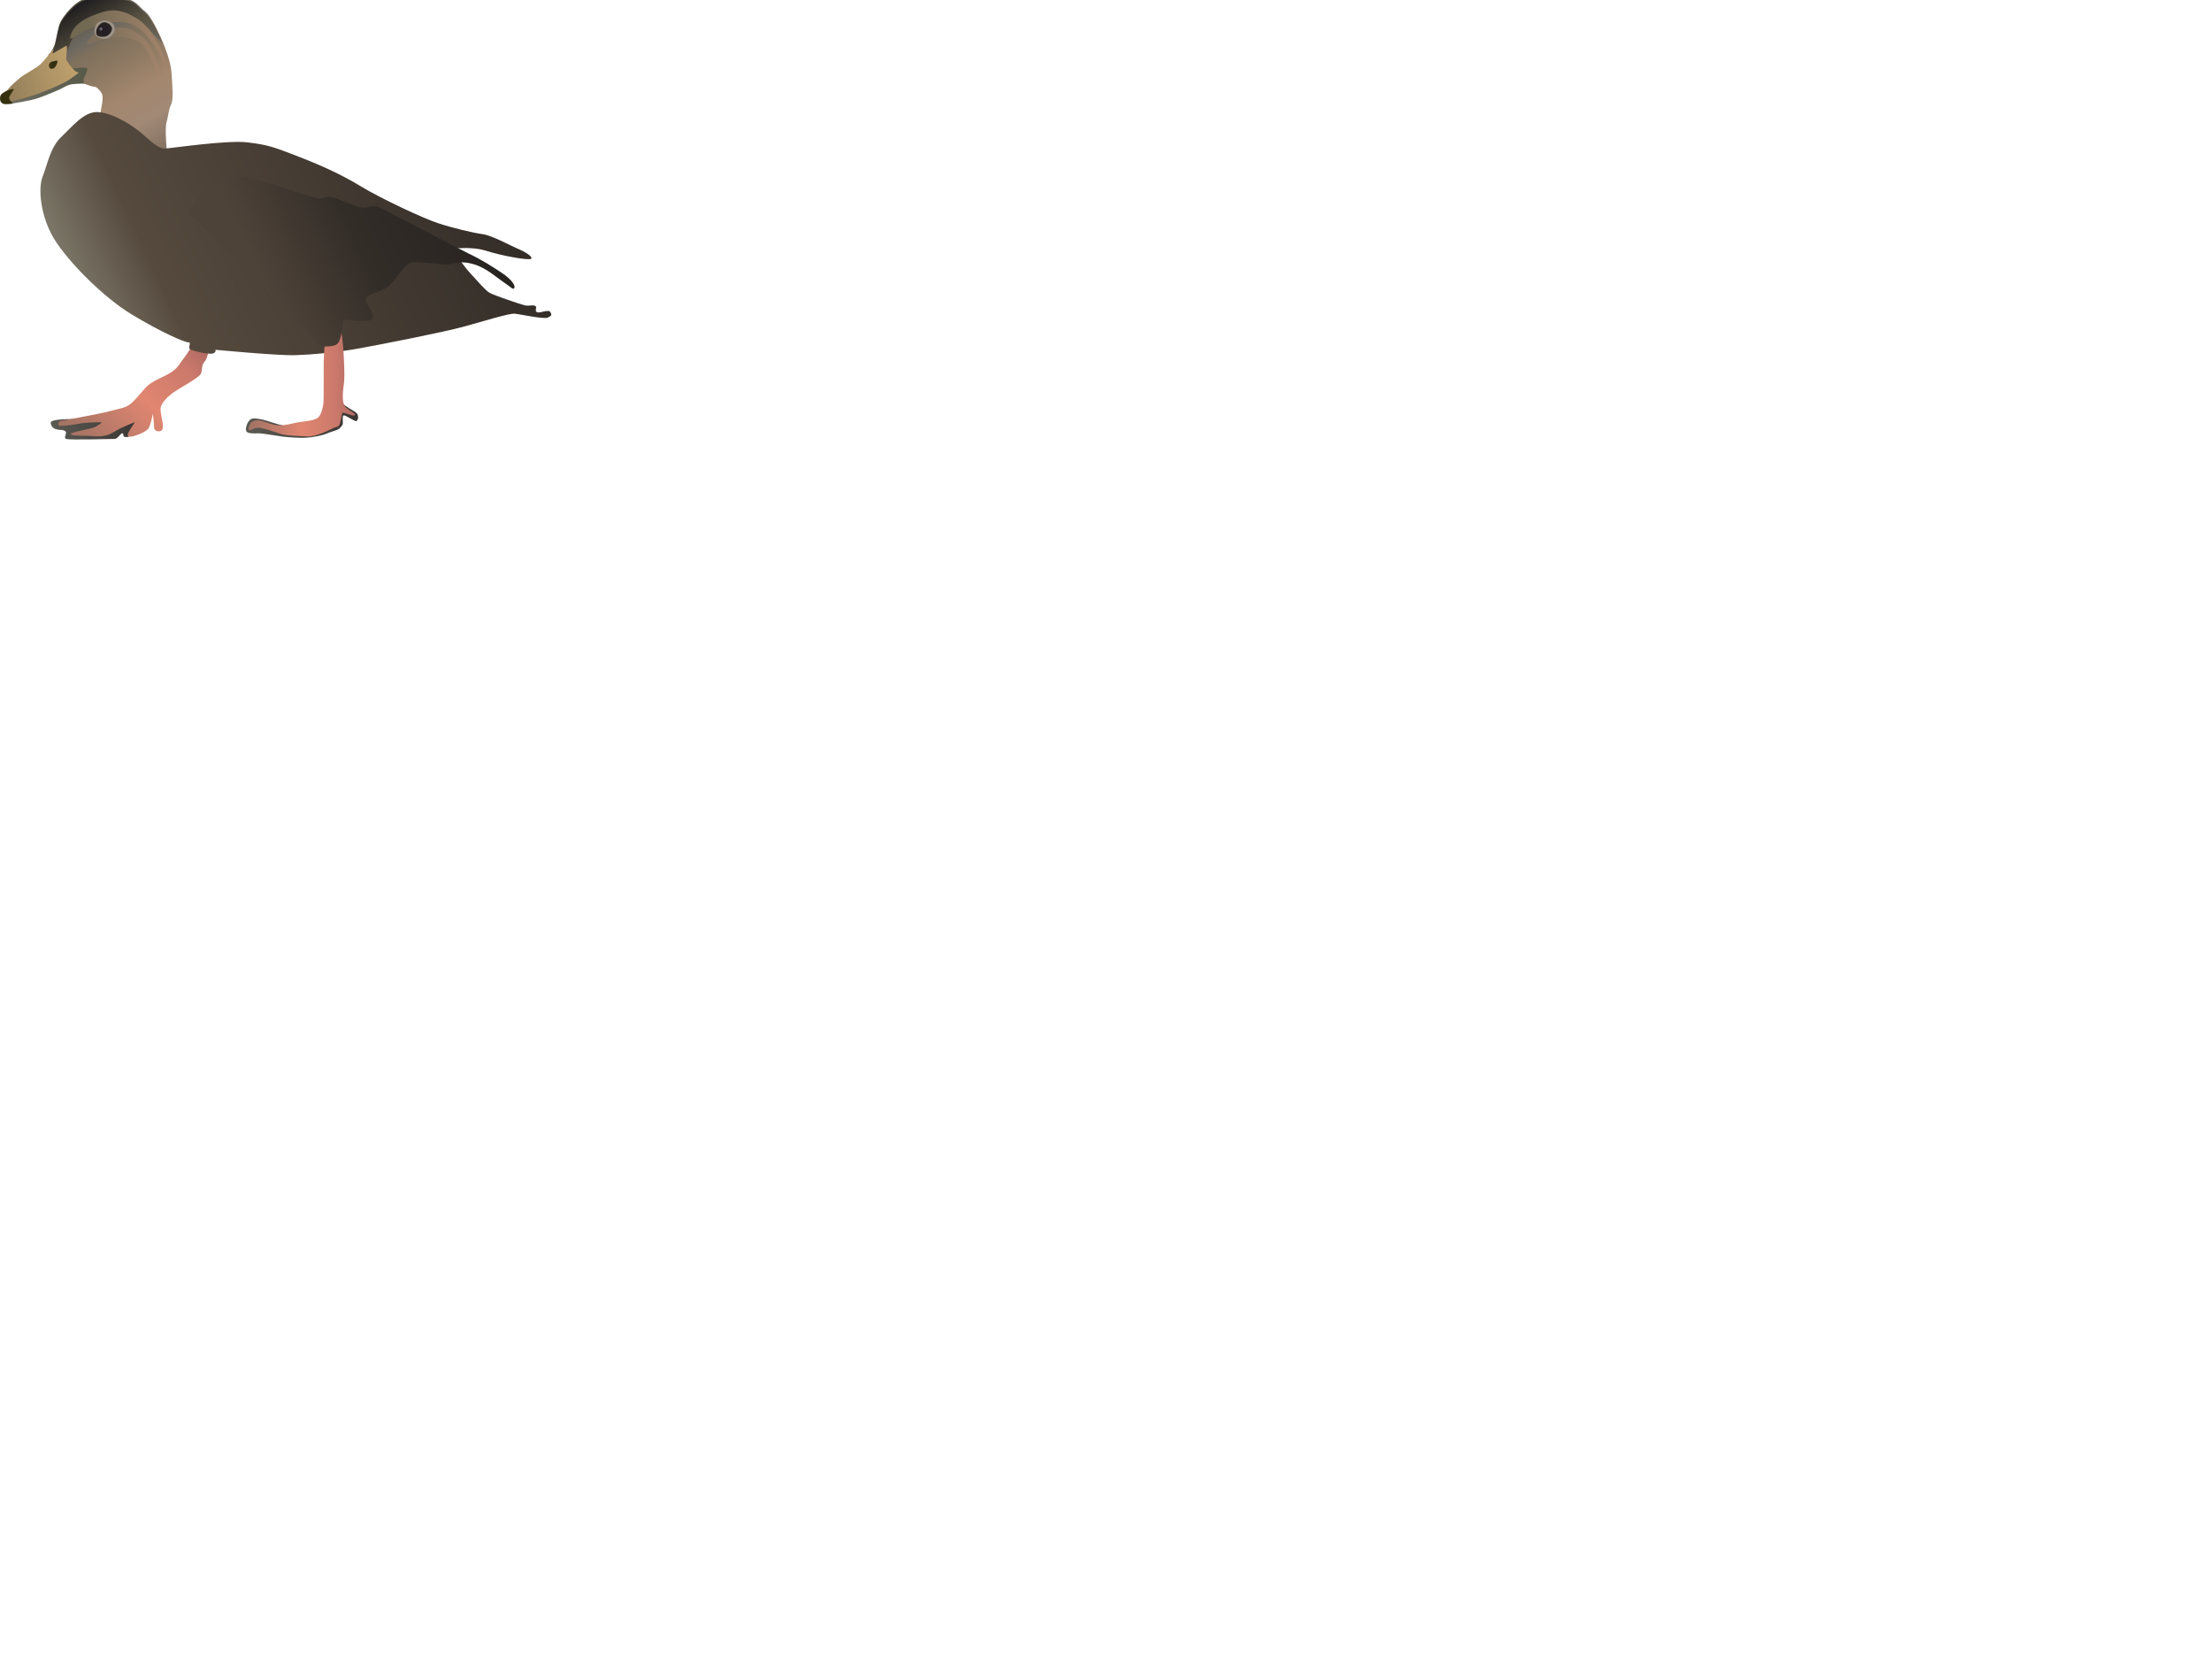 <svg width="640" height="480" xmlns="http://www.w3.org/2000/svg">
 <!-- Created with SVG-edit - http://svg-edit.googlecode.com/ -->
 <defs>
  <svg id="svg_17" height="402px" width="501px">
   <title>Anas rubripes (American black duck)</title>
   <desc>Anas rubripes (American black duck)Illustration of Anas rubripes (American black duck)symbol vector illustration bird American black duck Chordata Aves Anseriformes Anatidae Anas rubripes2005-03-09</desc>
   <linearGradient y2="142.832" x2="151.718" y1="4.382" x1="71.784" gradientUnits="userSpaceOnUse" id="ian_symbols_7e453606a81a77b4e520a1d1ed1689c5">
    <stop stop-color="#595343" offset="0.056"/>
    <stop stop-color="#6E6961" offset="0.219"/>
    <stop stop-color="#7E705C" offset="0.281"/>
    <stop stop-color="#8F7A63" offset="0.438"/>
    <stop stop-color="#A4876E" offset="0.607"/>
    <stop stop-color="#A18976" offset="0.775"/>
    <stop stop-color="#816F60" offset="1"/>
   </linearGradient>
   <path d="m43.732,53.101c0,0 4.648,-4.492 6.34,-11.217c1.678,-6.749 2.645,-14.604 4.892,-19.097c2.246,-4.492 12.347,-18.369 23.01,-21.18c10.669,-2.798 19.655,-1.279 32.577,-0.152c12.909,1.117 14.594,7.294 21.333,12.348c6.732,5.058 22.456,38.585 23.585,54.306c1.109,15.72 1.921,25.422 -0.325,29.915c-2.26,4.493 -2.49,10.677 -4.168,16.286c-1.685,5.608 0.555,28.632 0.555,28.632l-25.264,2.812l-34.816,-38.748c0,0 -0.555,-1.682 0.568,-6.726c1.116,-5.057 1.678,-10.676 0,-12.912c-1.685,-2.256 -3.931,-5.619 -6.752,-5.619c-2.801,0 -12.902,-4.492 -15.71,-5.058c-2.808,-0.564 -11.231,1.691 -11.231,1.691l-14.594,-25.281z" stroke-width="0.033" stroke="#292721" fill="url(#ian_symbols_7e453606a81a77b4e520a1d1ed1689c5)"/>
   <linearGradient y2="66.726" x2="106.896" y1="5.91" x1="71.784" gradientUnits="userSpaceOnUse" id="ian_symbols_1881e7de2a6ba874d1b920c49f5c1b52">
    <stop stop-color="#1F1D1E" offset="0"/>
    <stop stop-color="#595343" offset="0.573"/>
    <stop stop-color="#6E6961" offset="1"/>
   </linearGradient>
   <path d="m74.848,28.842c18.295,-9.137 47.252,-13.718 60.973,1.519c3.979,4.351 7.963,8.593 11.942,12.771c-5.291,-12.804 -12.043,-24.925 -15.879,-27.811c-6.739,-5.058 -8.423,-11.218 -21.333,-12.348c-12.923,-1.126 -21.908,-2.645 -32.577,0.163c-10.663,2.811 -20.764,16.678 -23.01,21.17c-2.247,4.493 -3.214,12.358 -4.892,19.097c-1.692,6.738 -6.34,11.231 -6.34,11.231l6.61,11.444c12.382,-7.832 10.771,-32.246 24.506,-37.236z" fill="url(#ian_symbols_1881e7de2a6ba874d1b920c49f5c1b52)"/>
   <path d="m74.848,28.842c18.295,-9.137 47.252,-13.718 60.973,1.519c3.979,4.351 7.963,8.593 11.942,12.771c-5.291,-12.804 -12.043,-24.925 -15.879,-27.811c-6.739,-5.058 -8.423,-11.218 -21.333,-12.348c-12.923,-1.126 -21.908,-2.645 -32.577,0.163c-10.663,2.811 -20.764,16.678 -23.01,21.17c-2.247,4.493 -3.214,12.358 -4.892,19.097c-1.692,6.738 -6.34,11.231 -6.34,11.231l6.61,11.444c12.382,-7.832 10.771,-32.246 24.506,-37.236z" stroke-width="0.033" stroke="#292721" fill="none"/>
   <linearGradient y2="40.02" x2="150.724" y1="40.02" x1="63.427" gradientUnits="userSpaceOnUse" id="ian_symbols_7240a9fc57cbed44fda95d1723537380">
    <stop stop-color="#726953" offset="0.185"/>
    <stop stop-color="#A5856C" offset="1"/>
   </linearGradient>
   <path d="m63.427,38.152c2.104,-14.225 17.368,-20.054 28.186,-23.613c12.456,-4.124 20.792,-1.411 31.251,4.557c10.663,6.099 14.668,14.411 20.737,24.37c7.463,12.216 8.274,32.019 6.008,20.582c-1.867,-9.492 -11.569,-23.143 -18.748,-30.825c-9.54,-10.22 -18.944,-10.958 -32.977,-9.547c-9.046,0.91 -24.296,8.505 -31.42,13.714l-3.037,0.762z" fill="url(#ian_symbols_7240a9fc57cbed44fda95d1723537380)"/>
   <linearGradient gradientTransform="matrix(0.984, 0.179, -0.179, 0.984, 33.101, -137.187)" y2="170.989" x2="148.096" y1="170.989" x1="77.01" gradientUnits="userSpaceOnUse" id="ian_symbols_e1f1153269e0251419c07d6a4efcd164">
    <stop stop-color="#7E705C" offset="0.185"/>
    <stop stop-color="#A5856C" offset="1"/>
   </linearGradient>
   <path d="m78.495,43.338c3.755,-11.089 16.854,-13.521 26.035,-14.814c10.575,-1.475 16.847,1.912 24.363,8.228c7.652,6.434 9.648,13.68 13.065,22.547c4.188,10.869 1.942,26.853 1.807,17.357c-0.108,-7.885 -5.893,-20.223 -10.528,-27.428c-6.15,-9.581 -13.572,-11.542 -25.02,-12.466c-7.382,-0.585 -20.704,3.278 -27.171,6.41l-2.551,0.166z" fill="url(#ian_symbols_e1f1153269e0251419c07d6a4efcd164)"/>
   <path d="m85.572,31.565c0.196,-1.262 0.311,-6.502 4.08,-8.379c3.775,-1.874 6.184,-1.982 8.795,-0.833c2.618,1.15 4.709,2.301 5.332,4.817c0.643,2.503 0.528,5.23 -2.192,7.842c-2.727,2.618 -3.362,3.041 -6.488,3.248c-3.132,0.216 -5.23,-0.934 -6.799,-1.888c-1.578,-0.933 -2.938,-3.562 -2.728,-4.807z" stroke-width="0.033" stroke="#292721" fill="#9D9388"/>
   <radialGradient gradientUnits="userSpaceOnUse" gradientTransform="matrix(6.928, 0, 0, 6.928, -1482.14, -1190.8)" r="0.993" cy="176.197" cx="227.554" id="ian_symbols_6288ddc298d26e94b508af402abf25ea">
    <stop stop-color="#241D29" offset="0.185"/>
    <stop stop-color="#272320" offset="1"/>
   </radialGradient>
   <path d="m88.088,35.134c-1.691,-1.671 -1.13,-7.293 3.363,-10.656c4.492,-3.373 10.115,1.671 10.115,4.493c0,2.801 -2.246,5.609 -4.493,6.729c-2.246,1.126 -7.3,1.126 -8.985,-0.566z" stroke-width="0.033" stroke="#292721" fill="url(#ian_symbols_6288ddc298d26e94b508af402abf25ea)"/>
   <linearGradient y2="80.883" x2="79.103" y1="80.883" x1="8.902" gradientUnits="userSpaceOnUse" id="ian_symbols_05a7f8620c3c998411c23fd9cdce1e21">
    <stop stop-color="#6F6E62" offset="0"/>
    <stop stop-color="#575948" offset="1"/>
   </linearGradient>
   <path d="m33.617,92.413c6.739,-2.246 14.601,-5.612 18.538,-7.303c3.924,-1.682 7.3,-3.928 10.663,-5.058c3.376,-1.116 13.478,-1.116 13.478,-1.116s-1.13,-3.928 0,-5.609c1.13,-1.695 2.808,-5.623 2.808,-7.869s-15.155,0 -15.155,0l-55.047,29.763l0.48,2.084c0,0 17.503,-2.649 24.235,-4.892z" stroke-width="0.033" stroke="#292721" fill="url(#ian_symbols_05a7f8620c3c998411c23fd9cdce1e21)"/>
   <linearGradient y2="60.73" x2="69.631" y1="79.104" x1="1.06" gradientUnits="userSpaceOnUse" id="ian_symbols_ca714064fa31e9c4857df1eb7d71d3b1">
    <stop stop-color="#917D59" offset="0"/>
    <stop stop-color="#BD9F6C" offset="0.921"/>
   </linearGradient>
   <path d="m60.01,44.681c-1.685,1.13 -10.101,5.623 -11.792,6.749c-1.685,1.12 1.691,-5.054 0,-3.373c-1.685,1.681 -7.131,8.985 -11.083,12.909c-3.917,3.941 -15.148,9.55 -18.511,12.361c-3.369,2.798 -8.579,7.29 -10.27,9.546c-1.685,2.236 -4.493,4.493 -4.493,4.493s0,7.29 3.369,7.855c3.37,0.565 19.655,-4.493 26.387,-6.749c6.739,-2.236 25.263,-10.091 29.763,-13.474c4.492,-3.366 8.423,-6.164 8.423,-6.164s-1.116,0.555 -3.363,-1.13c-2.246,-1.681 -8.43,-8.981 -8.43,-11.228c0,-2.246 1.672,-12.912 0,-11.795z" stroke-width="0.033" stroke="#292721" fill="url(#ian_symbols_ca714064fa31e9c4857df1eb7d71d3b1)"/>
   <linearGradient y2="390.807" x2="129.069" y1="390.807" x1="45.967" gradientUnits="userSpaceOnUse" id="ian_symbols_21fcfac0ddff3d9425e6bcbaedf40436">
    <stop stop-color="#5A5952" offset="0"/>
    <stop stop-color="#393533" offset="1"/>
   </linearGradient>
   <path d="m45.978,386.637c0.555,3.928 2.801,5.608 6.739,6.174c3.931,0.551 5.047,0 6.739,1.681c1.678,1.691 -2.26,5.619 0.555,6.739c2.808,1.116 40.426,0 43.788,0c3.376,0 5.623,-5.612 7.314,-5.048c1.685,0.565 -0.562,2.802 2.801,3.363c3.369,0.564 9.546,-4.493 9.546,-4.493l5.609,-15.165l-61.758,3.373c0,0 -21.894,-0.555 -21.333,3.376z" stroke-width="0.033" stroke="#292721" fill="url(#ian_symbols_21fcfac0ddff3d9425e6bcbaedf40436)"/>
   <linearGradient y2="310.497" x2="179.27" y1="412.68" x1="77.087" gradientUnits="userSpaceOnUse" id="ian_symbols_6fc56f44bfffd0d43d6ae1fd9c0f468e">
    <stop stop-color="#A07263" offset="0"/>
    <stop stop-color="#E18671" offset="0.5"/>
    <stop stop-color="#CB796B" offset="0.815"/>
    <stop stop-color="#AF6963" offset="1"/>
   </linearGradient>
   <path d="m189.156,320.383c0,0 -0.724,7.858 -3.539,10.656c-2.794,2.811 -2.077,6.749 -3.2,10.676c-1.123,3.928 -21.103,14.039 -26.711,18.532c-5.623,4.492 -7.706,7.293 -9.384,10.655c-1.685,3.373 0.163,8.985 0.724,12.923c0.555,3.928 1.671,8.985 -1.123,10.102c-2.814,1.126 -6.177,0 -6.177,-3.362c0,-3.366 -1.13,-12.348 -1.13,-12.348s-1.678,10.101 -3.924,13.474c-2.246,3.362 -11.792,6.729 -14.607,7.294c-2.801,0.562 -5.047,0 -3.924,-2.802c1.123,-2.821 6.17,-10.111 6.17,-10.111s-10.907,3.775 -18.924,8.819c-8.024,5.058 -15.318,4.094 -23.193,3.528c-6.732,0 -16.265,0 -16.265,-1.671c0,-1.695 17.564,-4.34 21.495,-6.021c3.924,-1.682 7.138,-4.655 7.138,-4.655s-14.039,0 -19.648,1.127c-5.623,1.119 -14.607,2.236 -17.97,2.236c-3.376,0 -2.247,-3.928 0,-4.493c2.246,-0.564 33.687,-6.011 44.356,-8.809c10.663,-2.821 13.071,-2.821 17.564,-5.619c4.492,-2.812 8.985,-8.985 15.148,-15.733c6.184,-6.729 16.299,-9.374 23.031,-13.867c6.739,-4.492 7.145,-7.063 11.069,-12.11c3.931,-5.054 6.177,-8.981 6.177,-8.981l16.847,0.56z" stroke-width="0.033" stroke="#292721" fill="url(#ian_symbols_6fc56f44bfffd0d43d6ae1fd9c0f468e)"/>
   <path d="m52.155,59.285c0.562,-2.243 -3.376,-0.562 -5.622,0c-2.247,0.565 -3.363,5.612 0,6.174c3.376,0.564 5.054,-3.928 5.622,-6.174z" stroke-width="0.033" stroke="#292721" fill="#353010"/>
   <path d="m92.973,29.427c0,0.782 -0.629,1.421 -1.42,1.421c-0.785,0 -1.428,-0.639 -1.428,-1.421c0,-0.781 0.643,-1.421 1.428,-1.421c0.791,0 1.42,0.64 1.42,1.421z" fill="#666267"/>
   <linearGradient y2="131.492" x2="432.913" y1="294.484" x1="83.374" gradientUnits="userSpaceOnUse" id="ian_symbols_7c07052d68a04c44d996159b26bc4fd4">
    <stop stop-color="#7A7566" offset="0.006"/>
    <stop stop-color="#564A3E" offset="0.185"/>
    <stop stop-color="#332D28" offset="1"/>
   </linearGradient>
   <path d="m124.021,120.481c8.423,6.184 18.538,17.967 25.825,17.405c7.3,-0.555 56.704,-7.858 74.681,-5.612c17.97,2.246 21.901,3.528 43.795,11.948c21.907,8.43 40.426,16.688 58.957,27.926c18.531,11.221 56.149,28.798 69.627,33.291c13.478,4.489 32.563,8.981 40.993,10.101c8.417,1.117 26.387,11.065 31.996,13.312c5.622,2.246 14.038,7.304 11.792,8.985c-2.246,1.691 -26.387,-2.649 -40.425,-7.141c-14.039,-4.489 -30.879,-1.844 -30.879,-1.844s8.653,14.039 15.96,21.894c7.3,7.869 13.802,15.733 17.727,17.97c3.931,2.257 26.954,10.111 31.447,11.241c4.492,1.116 7.05,-0.564 9.695,0.552c2.652,1.119 -0.711,3.94 1.536,5.612c2.232,1.691 10.662,-2.802 12.34,0c1.698,2.808 1.131,3.372 -2.246,5.054c-3.362,1.695 -24.694,-2.96 -29.749,-3.525c-5.054,-0.564 -28.078,6.739 -46.623,11.793c-18.511,5.058 -77.231,16.6 -96.324,19.966c-19.086,3.373 -39.539,5.295 -55.824,5.859c-16.278,0.564 -72.989,-4.885 -72.989,-4.885s1.13,2.236 -2.246,3.366c-3.376,1.126 -18.531,-2.257 -20.778,-3.928c-2.246,-1.695 1.84,-6.188 -1.522,-6.188c-3.37,0 -24.303,-8.981 -51.258,-25.257c-26.948,-16.285 -58.957,-49.414 -70.75,-69.071c-11.786,-19.651 -14.594,-44.921 -10.101,-56.139c4.492,-11.241 6.901,-26.4 16.989,-35.937c10.122,-9.55 20.629,-23.024 32.976,-22.459c12.355,0.552 26.962,9.538 35.378,15.711z" stroke-width="0.033" stroke="#292721" fill="url(#ian_symbols_7c07052d68a04c44d996159b26bc4fd4)"/>
   <linearGradient y2="384.74" x2="324.778" y1="384.74" x1="223.038" gradientUnits="userSpaceOnUse" id="ian_symbols_68155deca12365b421c83e1b366e0954">
    <stop stop-color="#5A5952" offset="0"/>
    <stop stop-color="#393533" offset="1"/>
   </linearGradient>
   <path d="m310.756,369.266c0,0 3.539,2.764 5.833,4.154c2.3,1.377 6.143,3.372 7.381,5.057c1.225,1.691 1.083,5.531 -0.608,6.465c-1.691,0.914 -10.9,-6.292 -11.976,-4.901c-1.076,1.377 -0.176,5.968 -0.48,7.507s-1.982,3.233 -3.362,4.448c-1.388,1.238 -7.68,2.777 -11.522,4.472c-3.843,1.682 -12.773,3.363 -18.443,3.667c-5.69,0.302 -15.684,-0.294 -21.671,-1.065c-5.988,-0.758 -18.437,-3.068 -21.664,-2.919c-3.228,0.152 -8.762,0.317 -10.439,-1.377c-1.691,-1.691 -0.163,-5.987 0.609,-7.683c0.771,-1.691 2.753,-4.459 5.372,-4.459c2.598,0 7.07,0.467 12.3,2.148c5.223,1.695 15.027,4.915 19.486,5.067c4.452,0.152 44.729,-10.74 44.729,-10.74l4.455,-9.841z" stroke-width="0.033" stroke="#292721" fill="url(#ian_symbols_68155deca12365b421c83e1b366e0954)"/>
   <linearGradient y2="351.539" x2="322.082" y1="351.539" x1="225.404" gradientUnits="userSpaceOnUse" id="ian_symbols_91c738e2c434a394cd435780ab78271d">
    <stop stop-color="#A07263" offset="0"/>
    <stop stop-color="#E18671" offset="0.5"/>
    <stop stop-color="#CB796B" offset="0.815"/>
    <stop stop-color="#AF6963" offset="1"/>
   </linearGradient>
   <path d="m321.67,379.888c1.685,-1.096 -2.01,-2.692 -7.301,-6.729c-5.305,-4.046 -3.193,-15.213 -2.246,-24.154c0.934,-8.927 -1.333,-46.014 -3.126,-44.918c-1.8,1.106 -14.275,8.985 -14.275,8.985s-1.09,13.129 -1.13,20.223c-0.048,7.088 0.04,32.02 -0.163,34.645c-0.195,2.628 -1.59,11.438 -5.297,14.205c-3.708,2.753 -12.477,3.058 -18.133,4.09c-5.643,1.018 -10.358,2.811 -17.401,2.635c-7.043,-0.152 -14.736,-5 -19.661,-4.492c-4.905,0.521 -5.934,2.496 -6.563,4.178s-1.739,4.34 -0.162,4.807c1.583,0.478 3.897,-2.496 8.417,-2.232c4.54,0.257 13.423,3.427 19.661,5.446c6.231,2.017 17.361,1.864 24.709,2.409c7.334,0.541 21.339,-6.543 23.01,-7.467c1.685,-0.909 4.486,-0.846 5.623,-2.648c1.13,-1.779 2.482,-10.058 2.801,-11.218c0.323,-1.172 9.546,3.341 11.237,2.235z" stroke-width="0.033" stroke="#292721" fill="url(#ian_symbols_91c738e2c434a394cd435780ab78271d)"/>
   <linearGradient y2="172.769" x2="424.864" y1="274.031" x1="207.706" gradientUnits="userSpaceOnUse" id="ian_symbols_947e7a6f2743e3e4e5e6bc3ecec8fa84">
    <stop stop-color="#4E4339" offset="0.146"/>
    <stop stop-color="#332D28" offset="0.534"/>
    <stop stop-color="#272320" offset="1"/>
   </linearGradient>
   <path d="m171.192,195.727c0,0 12.909,-20.212 20.764,-25.27c7.869,-5.058 17.415,-7.29 26.4,-7.29c8.985,0 62.888,18.521 68.497,19.638c5.623,1.13 7.301,-1.671 12.909,-1.117c5.623,0.562 20.778,8.43 27.517,9.547c6.738,1.116 10.115,-3.373 17.97,0.555c7.855,3.938 68.497,35.933 80.283,41.555c11.799,5.619 21.353,11.793 29.769,17.402c8.417,5.622 12.348,11.241 11.231,13.478c-1.13,2.256 -2.652,-0.39 -9.384,-4.882c-6.739,-4.492 -15.886,-13.085 -27.117,-16.451c-11.231,-3.363 -16.271,-1.126 -22.463,0c-6.17,1.13 -29.749,-3.928 -35.933,-1.126c-6.17,2.811 -12.909,16.285 -19.647,21.343c-6.739,5.044 -17.402,6.174 -19.648,10.101c-2.246,3.928 4.486,9.547 5.055,14.039c0.555,4.493 2.246,5.623 -3.938,6.739c-6.177,1.116 -21.9,-1.116 -21.9,-1.116s-1.678,16.274 -4.492,20.764c-2.814,4.492 -10.108,3.366 -13.471,3.931c-3.363,0.562 -12.916,-10.656 -12.916,-10.656" stroke-width="0.033" stroke="#292721" fill="url(#ian_symbols_947e7a6f2743e3e4e5e6bc3ecec8fa84)"/>
   <path d="m12.366,83.882c-0.534,-0.399 -11.434,2.29 -12.199,6.86c-0.757,4.567 1.435,6.746 4.574,6.857c2.382,0.085 6.563,-0.294 6.854,-0.761c0.304,-0.477 -4.567,-3.048 -3.051,-6.096c1.528,-3.051 4.343,-6.468 3.822,-6.86z" stroke-width="0.033" stroke="#292721" fill="#353010"/>
  </svg>
 </defs>
 <g>
  <title>Layer 1</title>
  <g id="svg_36" transform="matrix(0.319, 0, 0, 0.319, 0, 0) translate(0, -3.131)">
   <title>Anas rubripes (American black duck)</title>
   <desc>Anas rubripes (American black duck)Illustration of Anas rubripes (American black duck)symbol vector illustration bird American black duck Chordata Aves Anseriformes Anatidae Anas rubripes2005-03-09</desc>
   <linearGradient y2="142.832" x2="151.718" y1="4.382" x1="71.784" gradientUnits="userSpaceOnUse" id="svg_33">
    <stop stop-color="#595343" offset="0.056"/>
    <stop stop-color="#6E6961" offset="0.219"/>
    <stop stop-color="#7E705C" offset="0.281"/>
    <stop stop-color="#8F7A63" offset="0.438"/>
    <stop stop-color="#A4876E" offset="0.607"/>
    <stop stop-color="#A18976" offset="0.775"/>
    <stop stop-color="#816F60" offset="1"/>
   </linearGradient>
   <path d="m43.732,53.101c0,0 4.648,-4.492 6.34,-11.217c1.678,-6.749 2.645,-14.604 4.892,-19.097c2.246,-4.492 12.347,-18.369 23.01,-21.18c10.669,-2.798 19.655,-1.279 32.577,-0.152c12.909,1.117 14.594,7.294 21.333,12.348c6.732,5.058 22.456,38.585 23.585,54.306c1.109,15.72 1.921,25.422 -0.325,29.915c-2.26,4.493 -2.49,10.677 -4.168,16.286c-1.685,5.608 0.555,28.632 0.555,28.632l-25.264,2.812l-34.816,-38.748c0,0 -0.555,-1.682 0.568,-6.726c1.116,-5.057 1.678,-10.676 0,-12.912c-1.685,-2.256 -3.931,-5.619 -6.752,-5.619c-2.801,0 -12.902,-4.492 -15.71,-5.058c-2.808,-0.564 -11.231,1.691 -11.231,1.691l-14.594,-25.281z" stroke-width="0.033" stroke="#292721" fill="url(#svg_33)"/>
   <linearGradient y2="66.726" x2="106.896" y1="5.91" x1="71.784" gradientUnits="userSpaceOnUse" id="svg_32">
    <stop stop-color="#1F1D1E" offset="0"/>
    <stop stop-color="#595343" offset="0.573"/>
    <stop stop-color="#6E6961" offset="1"/>
   </linearGradient>
   <path d="m74.848,28.842c18.295,-9.137 47.252,-13.718 60.973,1.519c3.979,4.351 7.963,8.593 11.942,12.771c-5.291,-12.804 -12.043,-24.925 -15.879,-27.811c-6.739,-5.058 -8.423,-11.218 -21.333,-12.348c-12.923,-1.126 -21.908,-2.645 -32.577,0.163c-10.663,2.811 -20.764,16.678 -23.01,21.17c-2.247,4.493 -3.214,12.358 -4.892,19.097c-1.692,6.738 -6.34,11.231 -6.34,11.231l6.61,11.444c12.382,-7.832 10.771,-32.246 24.506,-37.236z" fill="url(#svg_32)"/>
   <path d="m74.848,28.842c18.295,-9.137 47.252,-13.718 60.973,1.519c3.979,4.351 7.963,8.593 11.942,12.771c-5.291,-12.804 -12.043,-24.925 -15.879,-27.811c-6.739,-5.058 -8.423,-11.218 -21.333,-12.348c-12.923,-1.126 -21.908,-2.645 -32.577,0.163c-10.663,2.811 -20.764,16.678 -23.01,21.17c-2.247,4.493 -3.214,12.358 -4.892,19.097c-1.692,6.738 -6.34,11.231 -6.34,11.231l6.61,11.444c12.382,-7.832 10.771,-32.246 24.506,-37.236z" stroke-width="0.033" stroke="#292721" fill="none"/>
   <linearGradient y2="40.02" x2="150.724" y1="40.02" x1="63.427" gradientUnits="userSpaceOnUse" id="svg_31">
    <stop stop-color="#726953" offset="0.185"/>
    <stop stop-color="#A5856C" offset="1"/>
   </linearGradient>
   <path d="m63.427,38.152c2.104,-14.225 17.368,-20.054 28.186,-23.613c12.456,-4.124 20.792,-1.411 31.251,4.557c10.663,6.099 14.668,14.411 20.737,24.37c7.463,12.216 8.274,32.019 6.008,20.582c-1.867,-9.492 -11.569,-23.143 -18.748,-30.825c-9.54,-10.22 -18.944,-10.958 -32.977,-9.547c-9.046,0.91 -24.296,8.505 -31.42,13.714l-3.037,0.762z" fill="url(#svg_31)"/>
   <linearGradient gradientTransform="matrix(0.984, 0.179, -0.179, 0.984, 33.101, -137.187)" y2="170.989" x2="148.096" y1="170.989" x1="77.01" gradientUnits="userSpaceOnUse" id="svg_30">
    <stop stop-color="#7E705C" offset="0.185"/>
    <stop stop-color="#A5856C" offset="1"/>
   </linearGradient>
   <path d="m78.495,43.338c3.755,-11.089 16.854,-13.521 26.035,-14.814c10.575,-1.475 16.847,1.912 24.363,8.228c7.652,6.434 9.648,13.68 13.065,22.547c4.188,10.869 1.942,26.853 1.807,17.357c-0.108,-7.885 -5.893,-20.223 -10.528,-27.428c-6.15,-9.581 -13.572,-11.542 -25.02,-12.466c-7.382,-0.585 -20.704,3.278 -27.171,6.41l-2.551,0.166z" fill="url(#svg_30)"/>
   <path d="m85.572,31.565c0.196,-1.262 0.311,-6.502 4.08,-8.379c3.775,-1.874 6.184,-1.982 8.795,-0.833c2.618,1.15 4.709,2.301 5.332,4.817c0.643,2.503 0.528,5.23 -2.192,7.842c-2.727,2.618 -3.362,3.041 -6.488,3.248c-3.132,0.216 -5.23,-0.934 -6.799,-1.888c-1.578,-0.933 -2.938,-3.562 -2.728,-4.807z" stroke-width="0.033" stroke="#292721" fill="#9D9388"/>
   <radialGradient gradientUnits="userSpaceOnUse" gradientTransform="matrix(6.928, 0, 0, 6.928, -1482.14, -1190.8)" r="0.993" cy="176.197" cx="227.554" id="svg_29">
    <stop stop-color="#241D29" offset="0.185"/>
    <stop stop-color="#272320" offset="1"/>
   </radialGradient>
   <path d="m88.088,35.134c-1.691,-1.671 -1.13,-7.293 3.363,-10.656c4.492,-3.373 10.115,1.671 10.115,4.493c0,2.801 -2.246,5.609 -4.493,6.729c-2.246,1.126 -7.3,1.126 -8.985,-0.566z" stroke-width="0.033" stroke="#292721" fill="url(#svg_29)"/>
   <linearGradient y2="80.883" x2="79.103" y1="80.883" x1="8.902" gradientUnits="userSpaceOnUse" id="svg_28">
    <stop stop-color="#6F6E62" offset="0"/>
    <stop stop-color="#575948" offset="1"/>
   </linearGradient>
   <path d="m33.617,92.413c6.739,-2.246 14.601,-5.612 18.538,-7.303c3.924,-1.682 7.3,-3.928 10.663,-5.058c3.376,-1.116 13.478,-1.116 13.478,-1.116s-1.13,-3.928 0,-5.609c1.13,-1.695 2.808,-5.623 2.808,-7.869s-15.155,0 -15.155,0l-55.047,29.763l0.48,2.084c0,0 17.503,-2.649 24.235,-4.892z" stroke-width="0.033" stroke="#292721" fill="url(#svg_28)"/>
   <linearGradient y2="60.73" x2="69.631" y1="79.104" x1="1.06" gradientUnits="userSpaceOnUse" id="svg_27">
    <stop stop-color="#917D59" offset="0"/>
    <stop stop-color="#BD9F6C" offset="0.921"/>
   </linearGradient>
   <path d="m60.01,44.681c-1.685,1.13 -10.101,5.623 -11.792,6.749c-1.685,1.12 1.691,-5.054 0,-3.373c-1.685,1.681 -7.131,8.985 -11.083,12.909c-3.917,3.941 -15.148,9.55 -18.511,12.361c-3.369,2.798 -8.579,7.29 -10.27,9.546c-1.685,2.236 -4.493,4.493 -4.493,4.493s0,7.29 3.369,7.855c3.37,0.565 19.655,-4.493 26.387,-6.749c6.739,-2.236 25.263,-10.091 29.763,-13.474c4.492,-3.366 8.423,-6.164 8.423,-6.164s-1.116,0.555 -3.363,-1.13c-2.246,-1.681 -8.43,-8.981 -8.43,-11.228c0,-2.246 1.672,-12.912 0,-11.795z" stroke-width="0.033" stroke="#292721" fill="url(#svg_27)"/>
   <linearGradient y2="390.807" x2="129.069" y1="390.807" x1="45.967" gradientUnits="userSpaceOnUse" id="svg_26">
    <stop stop-color="#5A5952" offset="0"/>
    <stop stop-color="#393533" offset="1"/>
   </linearGradient>
   <path d="m45.978,386.637c0.555,3.928 2.801,5.608 6.739,6.174c3.931,0.551 5.047,0 6.739,1.681c1.678,1.691 -2.26,5.619 0.555,6.739c2.808,1.116 40.426,0 43.788,0c3.376,0 5.623,-5.612 7.314,-5.048c1.685,0.565 -0.562,2.802 2.801,3.363c3.369,0.564 9.546,-4.493 9.546,-4.493l5.609,-15.165l-61.758,3.373c0,0 -21.894,-0.555 -21.333,3.376z" stroke-width="0.033" stroke="#292721" fill="url(#svg_26)"/>
   <linearGradient y2="310.497" x2="179.27" y1="412.68" x1="77.087" gradientUnits="userSpaceOnUse" id="svg_25">
    <stop stop-color="#A07263" offset="0"/>
    <stop stop-color="#E18671" offset="0.5"/>
    <stop stop-color="#CB796B" offset="0.815"/>
    <stop stop-color="#AF6963" offset="1"/>
   </linearGradient>
   <path d="m189.156,320.383c0,0 -0.724,7.858 -3.539,10.656c-2.794,2.811 -2.077,6.749 -3.2,10.676c-1.123,3.928 -21.103,14.039 -26.711,18.532c-5.623,4.492 -7.706,7.293 -9.384,10.655c-1.685,3.373 0.163,8.985 0.724,12.923c0.555,3.928 1.671,8.985 -1.123,10.102c-2.814,1.126 -6.177,0 -6.177,-3.362c0,-3.366 -1.13,-12.348 -1.13,-12.348s-1.678,10.101 -3.924,13.474c-2.246,3.362 -11.792,6.729 -14.607,7.294c-2.801,0.562 -5.047,0 -3.924,-2.802c1.123,-2.821 6.17,-10.111 6.17,-10.111s-10.907,3.775 -18.924,8.819c-8.024,5.058 -15.318,4.094 -23.193,3.528c-6.732,0 -16.265,0 -16.265,-1.671c0,-1.695 17.564,-4.34 21.495,-6.021c3.924,-1.682 7.138,-4.655 7.138,-4.655s-14.039,0 -19.648,1.127c-5.623,1.119 -14.607,2.236 -17.97,2.236c-3.376,0 -2.247,-3.928 0,-4.493c2.246,-0.564 33.687,-6.011 44.356,-8.809c10.663,-2.821 13.071,-2.821 17.564,-5.619c4.492,-2.812 8.985,-8.985 15.148,-15.733c6.184,-6.729 16.299,-9.374 23.031,-13.867c6.739,-4.492 7.145,-7.063 11.069,-12.11c3.931,-5.054 6.177,-8.981 6.177,-8.981l16.847,0.56z" stroke-width="0.033" stroke="#292721" fill="url(#svg_25)"/>
   <path d="m52.155,59.285c0.562,-2.243 -3.376,-0.562 -5.622,0c-2.247,0.565 -3.363,5.612 0,6.174c3.376,0.564 5.054,-3.928 5.622,-6.174z" stroke-width="0.033" stroke="#292721" fill="#353010"/>
   <path d="m92.973,29.427c0,0.782 -0.629,1.421 -1.42,1.421c-0.785,0 -1.428,-0.639 -1.428,-1.421c0,-0.781 0.643,-1.421 1.428,-1.421c0.791,0 1.42,0.64 1.42,1.421z" fill="#666267"/>
   <linearGradient y2="131.492" x2="432.913" y1="294.484" x1="83.374" gradientUnits="userSpaceOnUse" id="svg_24">
    <stop stop-color="#7A7566" offset="0.006"/>
    <stop stop-color="#564A3E" offset="0.185"/>
    <stop stop-color="#332D28" offset="1"/>
   </linearGradient>
   <path d="m124.021,120.481c8.423,6.184 18.538,17.967 25.825,17.405c7.3,-0.555 56.704,-7.858 74.681,-5.612c17.97,2.246 21.901,3.528 43.795,11.948c21.907,8.43 40.426,16.688 58.957,27.926c18.531,11.221 56.149,28.798 69.627,33.291c13.478,4.489 32.563,8.981 40.993,10.101c8.417,1.117 26.387,11.065 31.996,13.312c5.622,2.246 14.038,7.304 11.792,8.985c-2.246,1.691 -26.387,-2.649 -40.425,-7.141c-14.039,-4.489 -30.879,-1.844 -30.879,-1.844s8.653,14.039 15.96,21.894c7.3,7.869 13.802,15.733 17.727,17.97c3.931,2.257 26.954,10.111 31.447,11.241c4.492,1.116 7.05,-0.564 9.695,0.552c2.652,1.119 -0.711,3.94 1.536,5.612c2.232,1.691 10.662,-2.802 12.34,0c1.698,2.808 1.131,3.372 -2.246,5.054c-3.362,1.695 -24.694,-2.96 -29.749,-3.525c-5.054,-0.564 -28.078,6.739 -46.623,11.793c-18.511,5.058 -77.231,16.6 -96.324,19.966c-19.086,3.373 -39.539,5.295 -55.824,5.859c-16.278,0.564 -72.989,-4.885 -72.989,-4.885s1.13,2.236 -2.246,3.366c-3.376,1.126 -18.531,-2.257 -20.778,-3.928c-2.246,-1.695 1.84,-6.188 -1.522,-6.188c-3.37,0 -24.303,-8.981 -51.258,-25.257c-26.948,-16.285 -58.957,-49.414 -70.75,-69.071c-11.786,-19.651 -14.594,-44.921 -10.101,-56.139c4.492,-11.241 6.901,-26.4 16.989,-35.937c10.122,-9.55 20.629,-23.024 32.976,-22.459c12.355,0.552 26.962,9.538 35.378,15.711z" stroke-width="0.033" stroke="#292721" fill="url(#svg_24)"/>
   <linearGradient y2="384.74" x2="324.778" y1="384.74" x1="223.038" gradientUnits="userSpaceOnUse" id="svg_23">
    <stop stop-color="#5A5952" offset="0"/>
    <stop stop-color="#393533" offset="1"/>
   </linearGradient>
   <path d="m310.756,369.266c0,0 3.539,2.764 5.833,4.154c2.3,1.377 6.143,3.372 7.381,5.057c1.225,1.691 1.083,5.531 -0.608,6.465c-1.691,0.914 -10.9,-6.292 -11.976,-4.901c-1.076,1.377 -0.176,5.968 -0.48,7.507s-1.982,3.233 -3.362,4.448c-1.388,1.238 -7.68,2.777 -11.522,4.472c-3.843,1.682 -12.773,3.363 -18.443,3.667c-5.69,0.302 -15.684,-0.294 -21.671,-1.065c-5.988,-0.758 -18.437,-3.068 -21.664,-2.919c-3.228,0.152 -8.762,0.317 -10.439,-1.377c-1.691,-1.691 -0.163,-5.987 0.609,-7.683c0.771,-1.691 2.753,-4.459 5.372,-4.459c2.598,0 7.07,0.467 12.3,2.148c5.223,1.695 15.027,4.915 19.486,5.067c4.452,0.152 44.729,-10.74 44.729,-10.74l4.455,-9.841z" stroke-width="0.033" stroke="#292721" fill="url(#svg_23)"/>
   <linearGradient y2="351.539" x2="322.082" y1="351.539" x1="225.404" gradientUnits="userSpaceOnUse" id="svg_22">
    <stop stop-color="#A07263" offset="0"/>
    <stop stop-color="#E18671" offset="0.5"/>
    <stop stop-color="#CB796B" offset="0.815"/>
    <stop stop-color="#AF6963" offset="1"/>
   </linearGradient>
   <path d="m321.67,379.888c1.685,-1.096 -2.01,-2.692 -7.301,-6.729c-5.305,-4.046 -3.193,-15.213 -2.246,-24.154c0.934,-8.927 -1.333,-46.014 -3.126,-44.918c-1.8,1.106 -14.275,8.985 -14.275,8.985s-1.09,13.129 -1.13,20.223c-0.048,7.088 0.04,32.02 -0.163,34.645c-0.195,2.628 -1.59,11.438 -5.297,14.205c-3.708,2.753 -12.477,3.058 -18.133,4.09c-5.643,1.018 -10.358,2.811 -17.401,2.635c-7.043,-0.152 -14.736,-5 -19.661,-4.492c-4.905,0.521 -5.934,2.496 -6.563,4.178s-1.739,4.34 -0.162,4.807c1.583,0.478 3.897,-2.496 8.417,-2.232c4.54,0.257 13.423,3.427 19.661,5.446c6.231,2.017 17.361,1.864 24.709,2.409c7.334,0.541 21.339,-6.543 23.01,-7.467c1.685,-0.909 4.486,-0.846 5.623,-2.648c1.13,-1.779 2.482,-10.058 2.801,-11.218c0.323,-1.172 9.546,3.341 11.237,2.235z" stroke-width="0.033" stroke="#292721" fill="url(#svg_22)"/>
   <linearGradient y2="172.769" x2="424.864" y1="274.031" x1="207.706" gradientUnits="userSpaceOnUse" id="svg_21">
    <stop stop-color="#4E4339" offset="0.146"/>
    <stop stop-color="#332D28" offset="0.534"/>
    <stop stop-color="#272320" offset="1"/>
   </linearGradient>
   <path d="m171.192,195.727c0,0 12.909,-20.212 20.764,-25.27c7.869,-5.058 17.415,-7.29 26.4,-7.29c8.985,0 62.888,18.521 68.497,19.638c5.623,1.13 7.301,-1.671 12.909,-1.117c5.623,0.562 20.778,8.43 27.517,9.547c6.738,1.116 10.115,-3.373 17.97,0.555c7.855,3.938 68.497,35.933 80.283,41.555c11.799,5.619 21.353,11.793 29.769,17.402c8.417,5.622 12.348,11.241 11.231,13.478c-1.13,2.256 -2.652,-0.39 -9.384,-4.882c-6.739,-4.492 -15.886,-13.085 -27.117,-16.451c-11.231,-3.363 -16.271,-1.126 -22.463,0c-6.17,1.13 -29.749,-3.928 -35.933,-1.126c-6.17,2.811 -12.909,16.285 -19.647,21.343c-6.739,5.044 -17.402,6.174 -19.648,10.101c-2.246,3.928 4.486,9.547 5.055,14.039c0.555,4.493 2.246,5.623 -3.938,6.739c-6.177,1.116 -21.9,-1.116 -21.9,-1.116s-1.678,16.274 -4.492,20.764c-2.814,4.492 -10.108,3.366 -13.471,3.931c-3.363,0.562 -12.916,-10.656 -12.916,-10.656" stroke-width="0.033" stroke="#292721" fill="url(#svg_21)"/>
   <path d="m12.366,83.882c-0.534,-0.399 -11.434,2.29 -12.199,6.86c-0.757,4.567 1.435,6.746 4.574,6.857c2.382,0.085 6.563,-0.294 6.854,-0.761c0.304,-0.477 -4.567,-3.048 -3.051,-6.096c1.528,-3.051 4.343,-6.468 3.822,-6.86z" stroke-width="0.033" stroke="#292721" fill="#353010"/>
  </g>
 </g>
</svg>